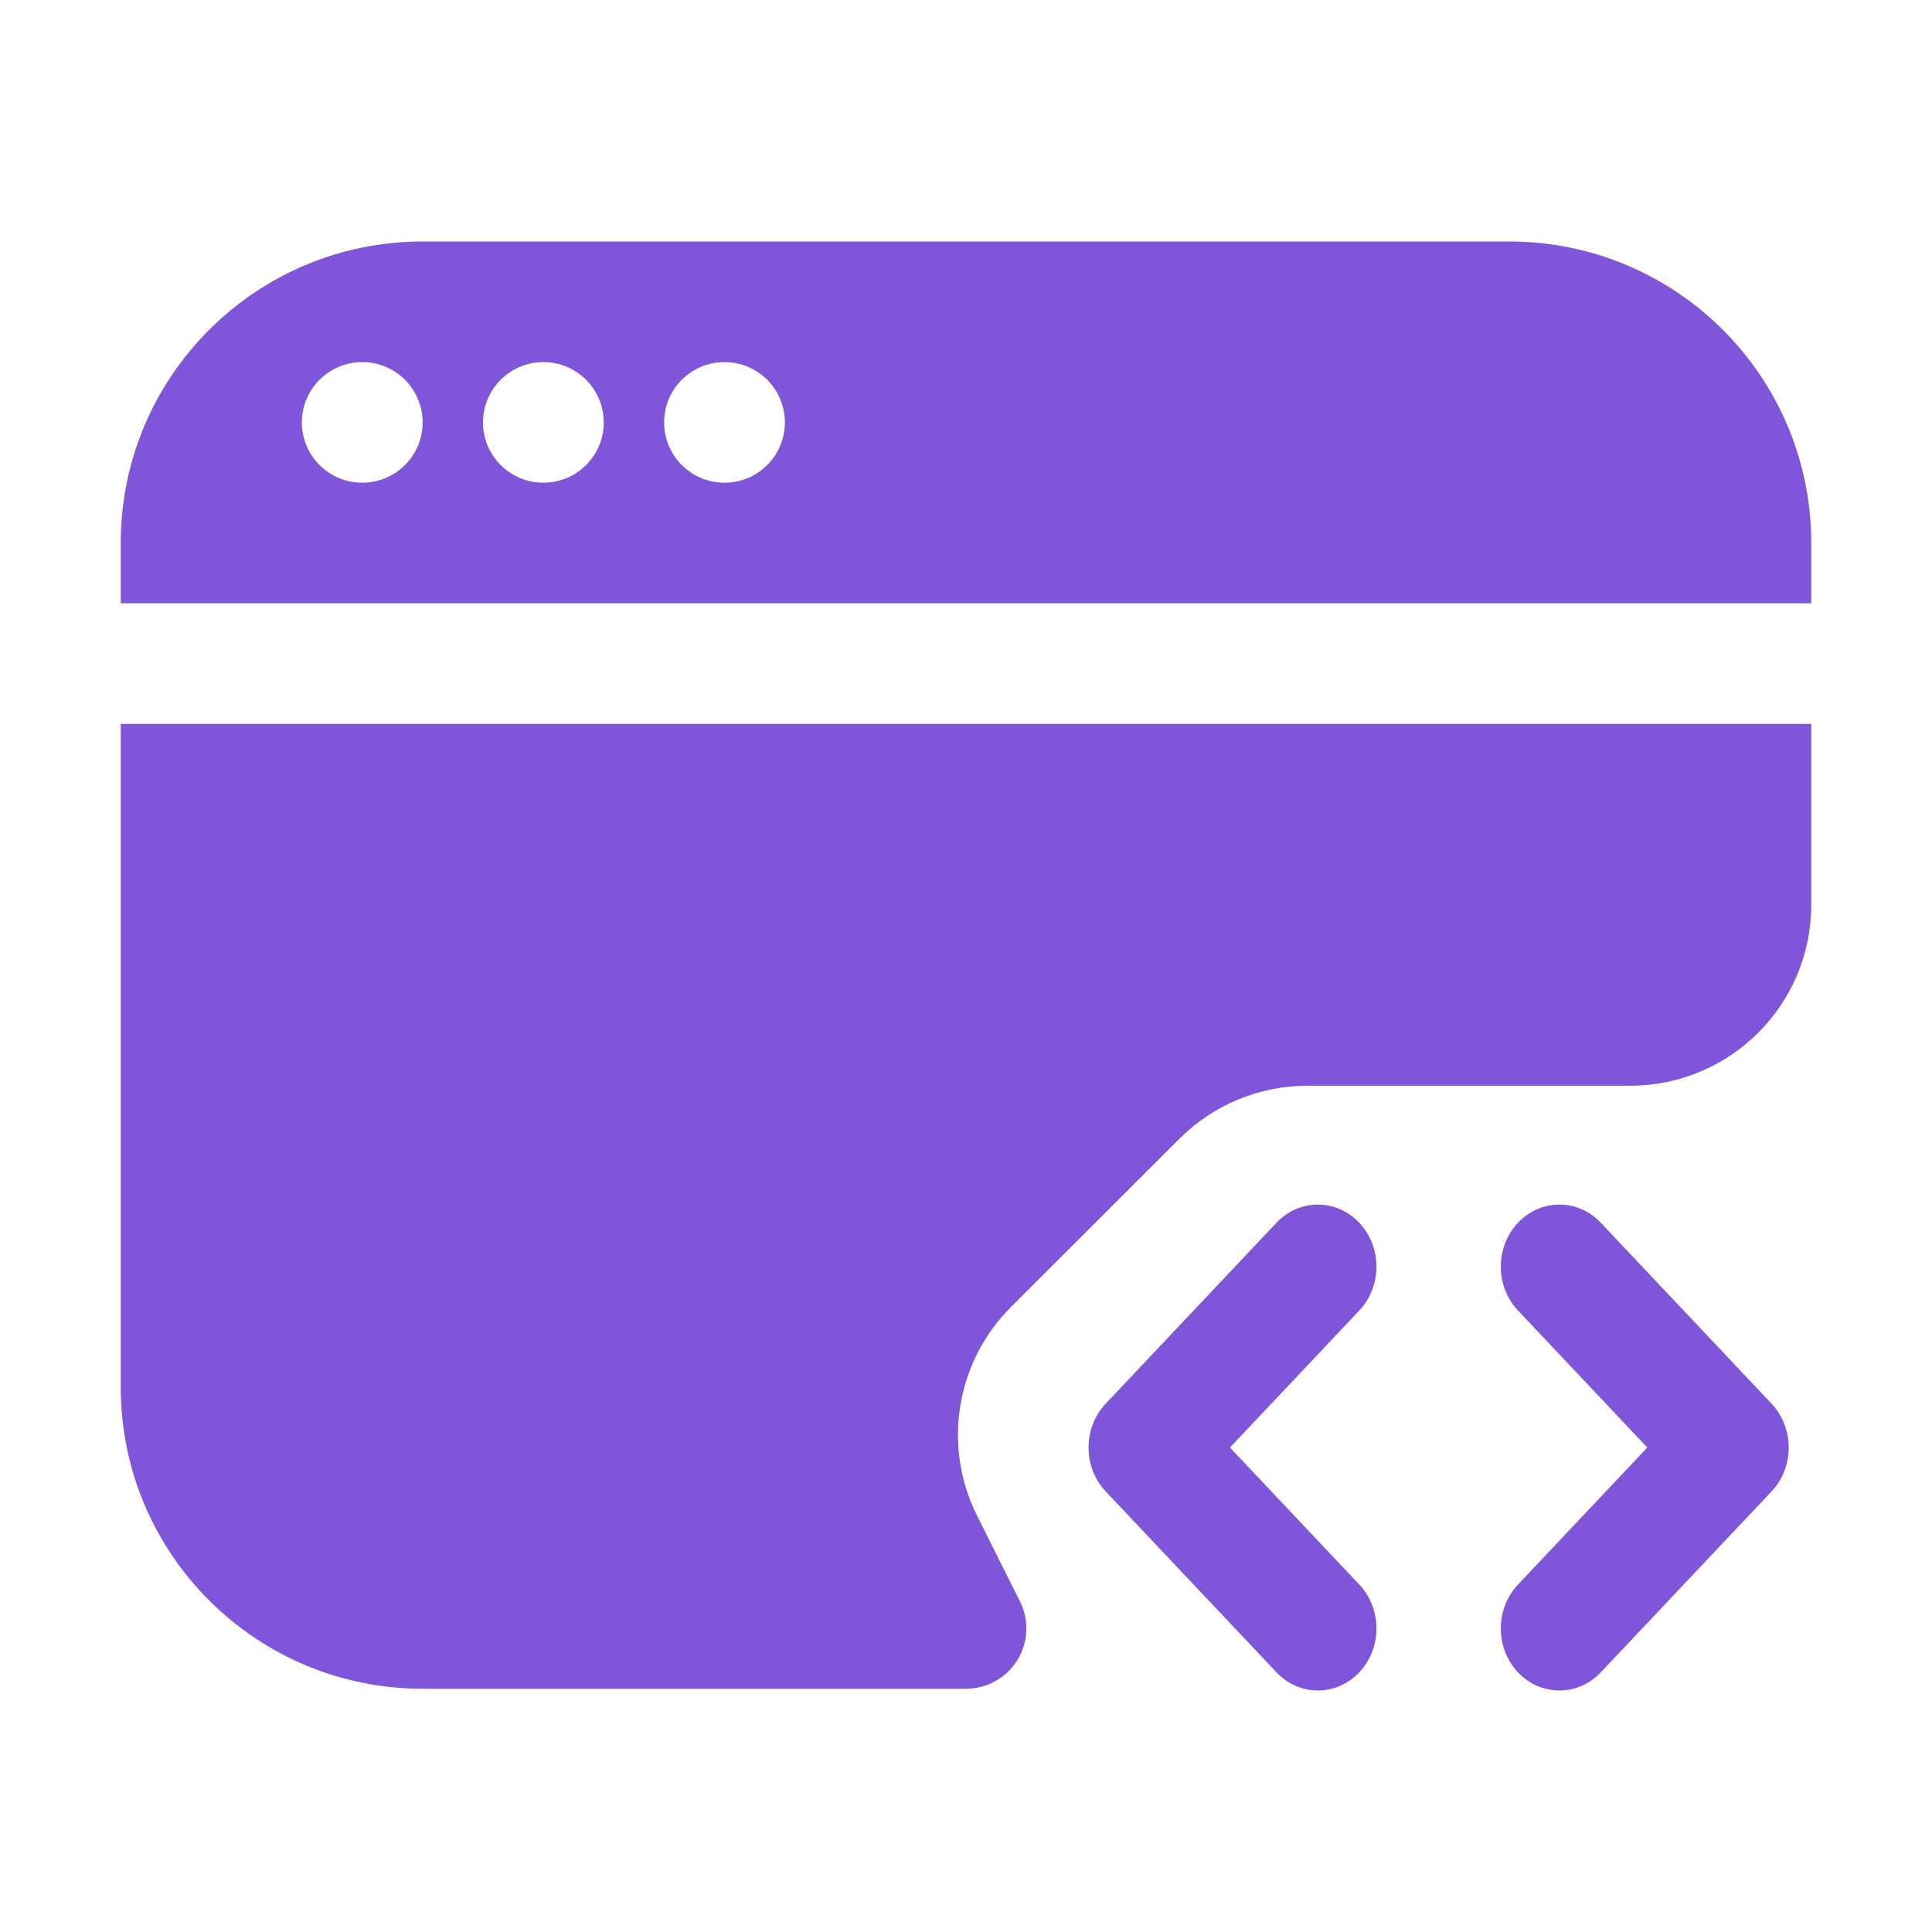 <svg width="400" height="400" viewBox="0 0 400 400" fill="#7F56D9" xmlns="http://www.w3.org/2000/svg">
<path fill-rule="evenodd" clip-rule="evenodd" d="M25 174.849C25 140.373 25 168.607 25 149.879H375C375 181.092 375 140.373 375 174.849V187.334C375 208.02 358.211 224.789 337.5 224.789H270.711C260.765 224.789 251.226 228.735 244.194 235.759L209.321 270.59C197.908 281.99 195.079 299.405 202.297 313.825L211.18 331.57C213.117 335.44 212.911 340.036 210.632 343.716C208.355 347.397 204.332 349.638 200 349.638H87.5C52.982 349.638 25 321.689 25 287.213V174.849Z" />
<path fill-rule="evenodd" clip-rule="evenodd" d="M281.43 328.068C286.165 333.085 286.165 341.22 281.43 346.237C276.694 351.253 269.015 351.253 264.28 346.237L228.924 308.782C224.189 303.765 224.189 295.63 228.924 290.614L264.28 253.159C269.015 248.141 276.694 248.141 281.429 253.159C286.165 258.175 286.165 266.311 281.43 271.327L254.649 299.698L281.43 328.068ZM314.28 271.327C309.544 266.311 309.544 258.177 314.28 253.159C319.015 248.143 326.694 248.143 331.43 253.159L366.785 290.614C371.52 295.631 371.52 303.765 366.785 308.782L331.43 346.237C326.694 351.254 319.015 351.254 314.28 346.237C309.544 341.22 309.544 333.085 314.28 328.068L341.06 299.698L314.28 271.327Z" />
<path fill-rule="evenodd" clip-rule="evenodd" d="M87.5 50C52.982 50 25 77.948 25 112.425V124.909H375V112.425C375 77.948 347.017 50 312.5 50H87.5ZM75 99.94C81.903 99.94 87.5 94.35 87.5 87.455C87.5 80.56 81.903 74.97 75 74.97C68.097 74.97 62.5 80.56 62.5 87.455C62.5 94.35 68.097 99.94 75 99.94ZM112.5 99.94C119.404 99.94 125 94.35 125 87.455C125 80.56 119.404 74.97 112.5 74.97C105.596 74.97 100 80.56 100 87.455C100 94.35 105.596 99.94 112.5 99.94ZM162.5 87.455C162.5 94.35 156.904 99.94 150 99.94C143.096 99.94 137.5 94.35 137.5 87.455C137.5 80.56 143.096 74.97 150 74.97C156.904 74.97 162.5 80.56 162.5 87.455Z" />
</svg>
